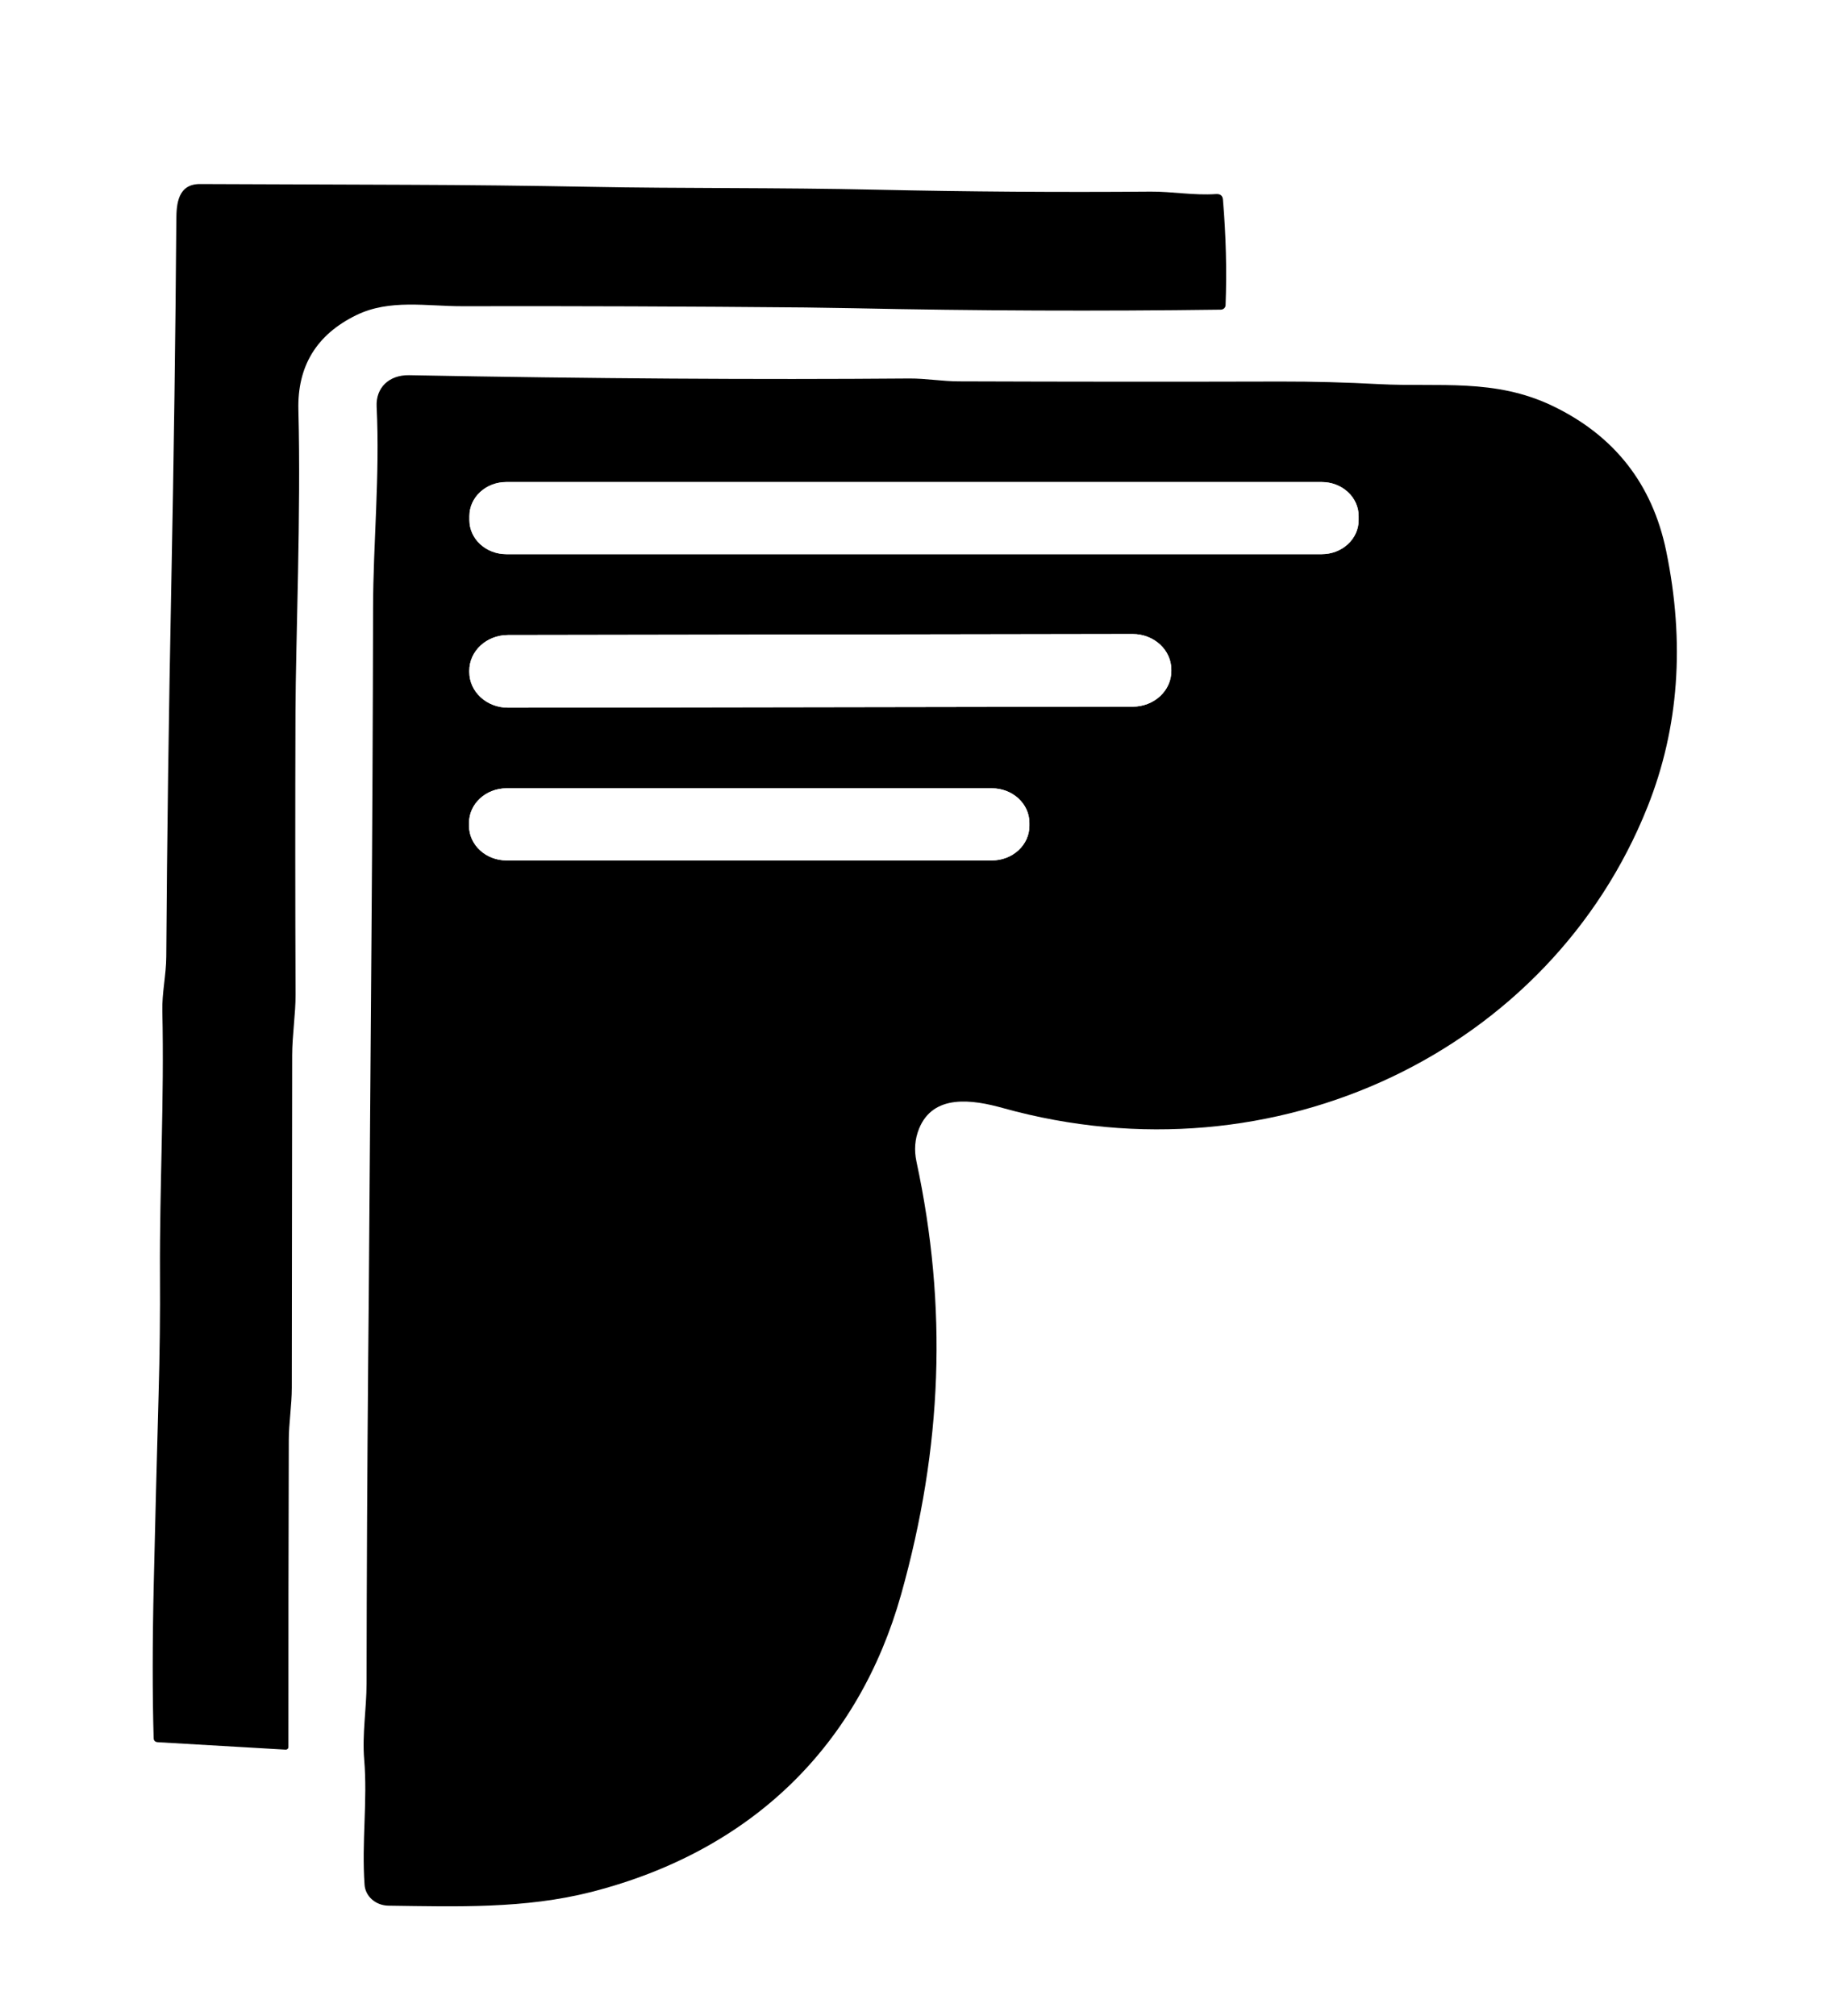 <svg width="196" height="216" viewBox="0 0 196 216" fill="none" xmlns="http://www.w3.org/2000/svg">
<g clip-path="url(#clip0_11_201)" filter="url(#filter0_dddddd_11_201)">
<path d="M140.426 29.538C144.655 29.574 148.666 29.559 152.457 29.493C157.393 29.403 161.315 29.727 164.224 30.468C170.963 32.183 176.572 35.7 181.05 41.02C184.351 44.95 186.479 50.453 187.433 57.53C188.708 67.008 187.832 75.854 184.805 84.069C183.04 88.853 180.331 94.32 176.677 100.47C156.311 134.745 127.316 165.463 94.428 190.251C87.983 195.107 83.832 198.137 81.975 199.341C70.219 206.987 55.961 208.395 41.92 207.916C36.808 207.736 33.288 205.47 31.36 201.119C30.153 198.393 30.712 194.755 30.585 191.767C30.565 191.22 30.255 190.937 29.653 190.919C24.195 190.775 18.92 190.531 13.827 190.188C11.827 190.052 10.307 190.441 8.885 188.807C8.323 188.157 8.035 187.188 8.022 185.9C7.97 181.17 8.009 176.28 8.14 171.232C8.487 157.445 8.696 143.778 8.768 130.232C8.777 128.273 9.17 126.359 9.13 124.364C8.934 114.715 9.385 105.128 9.444 95.722C9.474 89.422 9.778 83.085 9.738 76.856C9.699 68.344 10.229 59.697 10.209 51.283C10.203 47.312 10.278 42.666 10.435 37.346C10.618 31.226 10.676 25.371 10.611 19.78C10.533 13.308 14.092 7.982 21.701 8C30.395 8.024 38.645 8.042 46.45 8.054C48.892 8.054 51.363 8.406 53.794 8.415C82.289 8.518 109.539 8.755 135.543 9.128C136.53 9.142 137.473 9.507 138.175 10.146C138.877 10.786 139.283 11.65 139.308 12.559L139.808 28.978C139.815 29.345 140.021 29.532 140.426 29.538ZM38.184 29.764C41.753 28.021 45.724 28.816 49.529 28.807C61.479 28.783 73.732 28.828 86.29 28.942C87.918 28.96 89.633 28.987 91.438 29.023C104.597 29.3 117.723 29.351 130.816 29.177C130.952 29.175 131.081 29.125 131.178 29.038C131.275 28.95 131.331 28.832 131.336 28.707C131.473 24.994 131.379 21.221 131.052 17.388C131.019 16.961 130.771 16.762 130.307 16.792C127.953 16.955 125.571 16.512 123.305 16.53C113.52 16.609 103.708 16.539 93.869 16.323C83.358 16.088 73.052 16.205 63.247 16.016C56.69 15.896 50.166 15.823 43.675 15.799C36.648 15.775 29.235 15.748 21.436 15.718C19.063 15.709 18.907 17.857 18.897 19.5C18.805 31.951 18.629 44.817 18.367 58.099C18.08 72.578 17.896 86.043 17.818 98.494C17.808 100.461 17.347 102.384 17.396 104.352C17.612 113.812 17.093 123.119 17.142 132.498C17.168 136.794 17.119 141.112 16.994 145.451C16.805 152.233 16.632 158.997 16.475 165.743C16.331 172.038 16.328 177.529 16.465 182.217C16.471 182.494 16.625 182.641 16.926 182.659L30.595 183.454C30.636 183.456 30.677 183.451 30.716 183.438C30.754 183.425 30.79 183.404 30.819 183.378C30.849 183.352 30.872 183.32 30.887 183.285C30.903 183.25 30.91 183.212 30.908 183.174C30.902 172.191 30.915 161.215 30.948 150.244C30.948 148.538 31.271 146.534 31.271 144.666C31.278 133.322 31.291 121.464 31.31 109.091C31.31 106.925 31.683 104.605 31.673 102.565C31.634 92.497 31.631 82.408 31.663 72.298C31.693 64.67 32.262 50.841 31.977 39.928C31.853 35.228 33.922 31.84 38.184 29.764ZM166.41 39.504C160.164 36.498 154.173 37.491 147.809 37.157C144.221 36.964 140.7 36.871 137.249 36.877C125.901 36.907 114.409 36.901 102.773 36.859C101.018 36.859 99.204 36.543 97.468 36.552C81.198 36.684 63.319 36.567 43.832 36.2C41.665 36.164 40.263 37.563 40.361 39.558C40.724 46.969 39.988 54.1 39.978 61.204C39.959 72.542 39.9 84.592 39.802 97.149C39.704 109.786 39.609 122.424 39.518 135.061C39.498 137.167 39.478 139.274 39.459 141.38C39.354 153.476 39.295 165.144 39.282 176.386C39.273 179.112 38.802 181.802 39.027 184.501C39.4 188.951 38.743 193.311 39.067 197.933C39.108 198.532 39.394 199.096 39.866 199.511C40.339 199.925 40.963 200.161 41.616 200.171C49.009 200.271 56.226 200.514 63.345 198.709C80.74 194.268 92.055 182.849 96.566 166.826C100.998 151.039 101.557 136.036 98.213 120.465C97.945 119.219 98.037 118.04 98.488 116.926C100.008 113.18 104.195 113.794 107.509 114.724C136.759 122.857 166.165 108.504 176.549 82.453C179.916 74.01 180.583 64.866 178.55 55.021C177.066 47.865 173.019 42.693 166.41 39.504Z" fill="white"/>
<path d="M38.184 29.764C33.922 31.84 31.853 35.228 31.977 39.928C32.262 50.841 31.693 64.67 31.663 72.298C31.631 82.408 31.634 92.497 31.673 102.565C31.683 104.605 31.31 106.925 31.31 109.091C31.291 121.464 31.278 133.322 31.271 144.666C31.271 146.534 30.948 148.538 30.948 150.244C30.915 161.215 30.902 172.191 30.908 183.174C30.91 183.212 30.903 183.25 30.887 183.285C30.872 183.32 30.849 183.352 30.819 183.378C30.79 183.404 30.754 183.425 30.716 183.438C30.677 183.451 30.636 183.456 30.595 183.454L16.926 182.659C16.625 182.641 16.471 182.494 16.465 182.217C16.328 177.529 16.331 172.038 16.475 165.743C16.632 158.997 16.805 152.233 16.994 145.451C17.119 141.112 17.168 136.794 17.142 132.498C17.093 123.119 17.612 113.812 17.396 104.352C17.347 102.384 17.808 100.461 17.818 98.494C17.897 86.043 18.08 72.578 18.367 58.099C18.629 44.817 18.805 31.951 18.897 19.5C18.907 17.857 19.063 15.709 21.436 15.718C29.235 15.748 36.648 15.775 43.675 15.799C50.166 15.823 56.69 15.896 63.247 16.016C73.052 16.205 83.358 16.088 93.869 16.323C103.708 16.539 113.52 16.609 123.305 16.53C125.571 16.512 127.953 16.955 130.307 16.792C130.771 16.762 131.019 16.961 131.052 17.388C131.379 21.221 131.473 24.994 131.336 28.707C131.331 28.832 131.275 28.95 131.178 29.038C131.081 29.125 130.952 29.175 130.816 29.177C117.723 29.351 104.597 29.3 91.438 29.023C89.633 28.987 87.918 28.96 86.29 28.942C73.732 28.828 61.479 28.783 49.529 28.807C45.724 28.816 41.753 28.021 38.184 29.764Z" fill="black"/>
<path d="M166.41 39.504C173.019 42.693 177.066 47.865 178.55 55.021C180.583 64.866 179.916 74.01 176.549 82.453C166.165 108.504 136.759 122.857 107.509 114.724C104.195 113.794 100.008 113.18 98.488 116.926C98.037 118.04 97.945 119.219 98.213 120.465C101.557 136.036 100.998 151.039 96.566 166.826C92.055 182.849 80.74 194.268 63.345 198.709C56.226 200.514 49.009 200.271 41.616 200.171C40.963 200.161 40.339 199.925 39.866 199.511C39.394 199.096 39.108 198.533 39.067 197.933C38.743 193.311 39.4 188.951 39.027 184.501C38.802 181.802 39.273 179.112 39.282 176.386C39.295 165.144 39.354 153.476 39.459 141.38C39.478 139.274 39.498 137.167 39.518 135.061C39.609 122.424 39.704 109.786 39.802 97.149C39.9 84.592 39.959 72.542 39.978 61.204C39.988 54.1 40.724 46.969 40.361 39.558C40.263 37.563 41.665 36.164 43.832 36.2C63.319 36.567 81.198 36.684 97.468 36.552C99.204 36.543 101.018 36.859 102.773 36.859C114.409 36.901 125.901 36.907 137.249 36.877C140.7 36.871 144.221 36.964 147.809 37.157C154.173 37.491 160.164 36.498 166.41 39.504ZM145.593 51.283C145.593 50.319 145.177 49.393 144.436 48.711C143.695 48.029 142.69 47.646 141.642 47.646H54.255C53.207 47.646 52.202 48.029 51.461 48.711C50.72 49.393 50.304 50.319 50.304 51.283V51.735C50.304 52.7 50.72 53.625 51.461 54.307C52.202 54.989 53.207 55.373 54.255 55.373H141.642C142.69 55.373 143.695 54.989 144.436 54.307C145.177 53.625 145.593 52.7 145.593 51.735V51.283ZM125.521 67.733C125.52 67.233 125.412 66.738 125.204 66.276C124.995 65.814 124.689 65.394 124.304 65.041C123.919 64.688 123.463 64.409 122.96 64.218C122.458 64.027 121.92 63.929 121.376 63.93L54.424 64.038C53.881 64.039 53.343 64.138 52.842 64.331C52.34 64.523 51.884 64.804 51.501 65.159C51.117 65.513 50.813 65.933 50.606 66.396C50.399 66.858 50.293 67.354 50.294 67.854L50.294 68.016C50.295 68.517 50.403 69.012 50.612 69.474C50.821 69.936 51.126 70.355 51.511 70.708C51.896 71.061 52.353 71.341 52.855 71.532C53.358 71.722 53.896 71.82 54.439 71.819L121.391 71.712C121.934 71.711 122.472 71.611 122.974 71.419C123.476 71.227 123.931 70.945 124.315 70.591C124.698 70.237 125.002 69.816 125.209 69.354C125.416 68.891 125.523 68.396 125.522 67.895L125.521 67.733ZM110.313 84.159C110.313 83.177 109.89 82.236 109.136 81.542C108.382 80.848 107.359 80.458 106.293 80.458H54.285C53.218 80.458 52.196 80.848 51.442 81.542C50.688 82.236 50.264 83.177 50.264 84.159V84.484C50.264 85.466 50.688 86.407 51.442 87.101C52.196 87.795 53.218 88.185 54.285 88.185H106.293C107.359 88.185 108.382 87.795 109.136 87.101C109.89 86.407 110.313 85.466 110.313 84.484V84.159Z" fill="black"/>
<path d="M141.642 47.646H54.255C52.073 47.646 50.304 49.274 50.304 51.283V51.735C50.304 53.744 52.073 55.373 54.255 55.373H141.642C143.824 55.373 145.593 53.744 145.593 51.735V51.283C145.593 49.274 143.824 47.646 141.642 47.646Z" fill="white"/>
<path d="M121.376 63.93L54.425 64.038C52.139 64.042 50.29 65.75 50.294 67.854L50.294 68.016C50.298 70.12 52.154 71.823 54.439 71.819L121.391 71.712C123.676 71.708 125.526 69.999 125.522 67.896L125.521 67.733C125.517 65.629 123.662 63.927 121.376 63.93Z" fill="white"/>
<path d="M106.293 80.458H54.285C52.064 80.458 50.264 82.115 50.264 84.159V84.484C50.264 86.528 52.064 88.185 54.285 88.185H106.293C108.513 88.185 110.313 86.528 110.313 84.484V84.159C110.313 82.115 108.513 80.458 106.293 80.458Z" fill="white"/>
</g>
<defs>
<filter id="filter0_dddddd_11_201" x="6" y="6" width="184" height="204" filterUnits="userSpaceOnUse" color-interpolation-filters="sRGB">
<feFlood flood-opacity="0" result="BackgroundImageFix"/>
<feColorMatrix in="SourceAlpha" type="matrix" values="0 0 0 0 0 0 0 0 0 0 0 0 0 0 0 0 0 0 127 0" result="hardAlpha"/>
<feOffset dx="2" dy="-2"/>
<feColorMatrix type="matrix" values="0 0 0 0 0 0 0 0 0 0 0 0 0 0 0 0 0 0 1 0"/>
<feBlend mode="normal" in2="BackgroundImageFix" result="effect1_dropShadow_11_201"/>
<feColorMatrix in="SourceAlpha" type="matrix" values="0 0 0 0 0 0 0 0 0 0 0 0 0 0 0 0 0 0 127 0" result="hardAlpha"/>
<feOffset dx="-2" dy="2"/>
<feColorMatrix type="matrix" values="0 0 0 0 0 0 0 0 0 0 0 0 0 0 0 0 0 0 1 0"/>
<feBlend mode="normal" in2="effect1_dropShadow_11_201" result="effect2_dropShadow_11_201"/>
<feColorMatrix in="SourceAlpha" type="matrix" values="0 0 0 0 0 0 0 0 0 0 0 0 0 0 0 0 0 0 127 0" result="hardAlpha"/>
<feOffset dy="2"/>
<feColorMatrix type="matrix" values="0 0 0 0 0 0 0 0 0 0 0 0 0 0 0 0 0 0 1 0"/>
<feBlend mode="normal" in2="effect2_dropShadow_11_201" result="effect3_dropShadow_11_201"/>
<feColorMatrix in="SourceAlpha" type="matrix" values="0 0 0 0 0 0 0 0 0 0 0 0 0 0 0 0 0 0 127 0" result="hardAlpha"/>
<feOffset dy="2"/>
<feColorMatrix type="matrix" values="0 0 0 0 0 0 0 0 0 0 0 0 0 0 0 0 0 0 1 0"/>
<feBlend mode="normal" in2="effect3_dropShadow_11_201" result="effect4_dropShadow_11_201"/>
<feColorMatrix in="SourceAlpha" type="matrix" values="0 0 0 0 0 0 0 0 0 0 0 0 0 0 0 0 0 0 127 0" result="hardAlpha"/>
<feOffset dx="-2" dy="-2"/>
<feColorMatrix type="matrix" values="0 0 0 0 0 0 0 0 0 0 0 0 0 0 0 0 0 0 1 0"/>
<feBlend mode="normal" in2="effect4_dropShadow_11_201" result="effect5_dropShadow_11_201"/>
<feColorMatrix in="SourceAlpha" type="matrix" values="0 0 0 0 0 0 0 0 0 0 0 0 0 0 0 0 0 0 127 0" result="hardAlpha"/>
<feOffset dx="2" dy="2"/>
<feColorMatrix type="matrix" values="0 0 0 0 0 0 0 0 0 0 0 0 0 0 0 0 0 0 1 0"/>
<feBlend mode="normal" in2="effect5_dropShadow_11_201" result="effect6_dropShadow_11_201"/>
<feBlend mode="normal" in="SourceGraphic" in2="effect6_dropShadow_11_201" result="shape"/>
</filter>
<clipPath id="clip0_11_201">
<rect width="180" height="200" fill="white" transform="translate(8 8)"/>
</clipPath>
</defs>
</svg>
